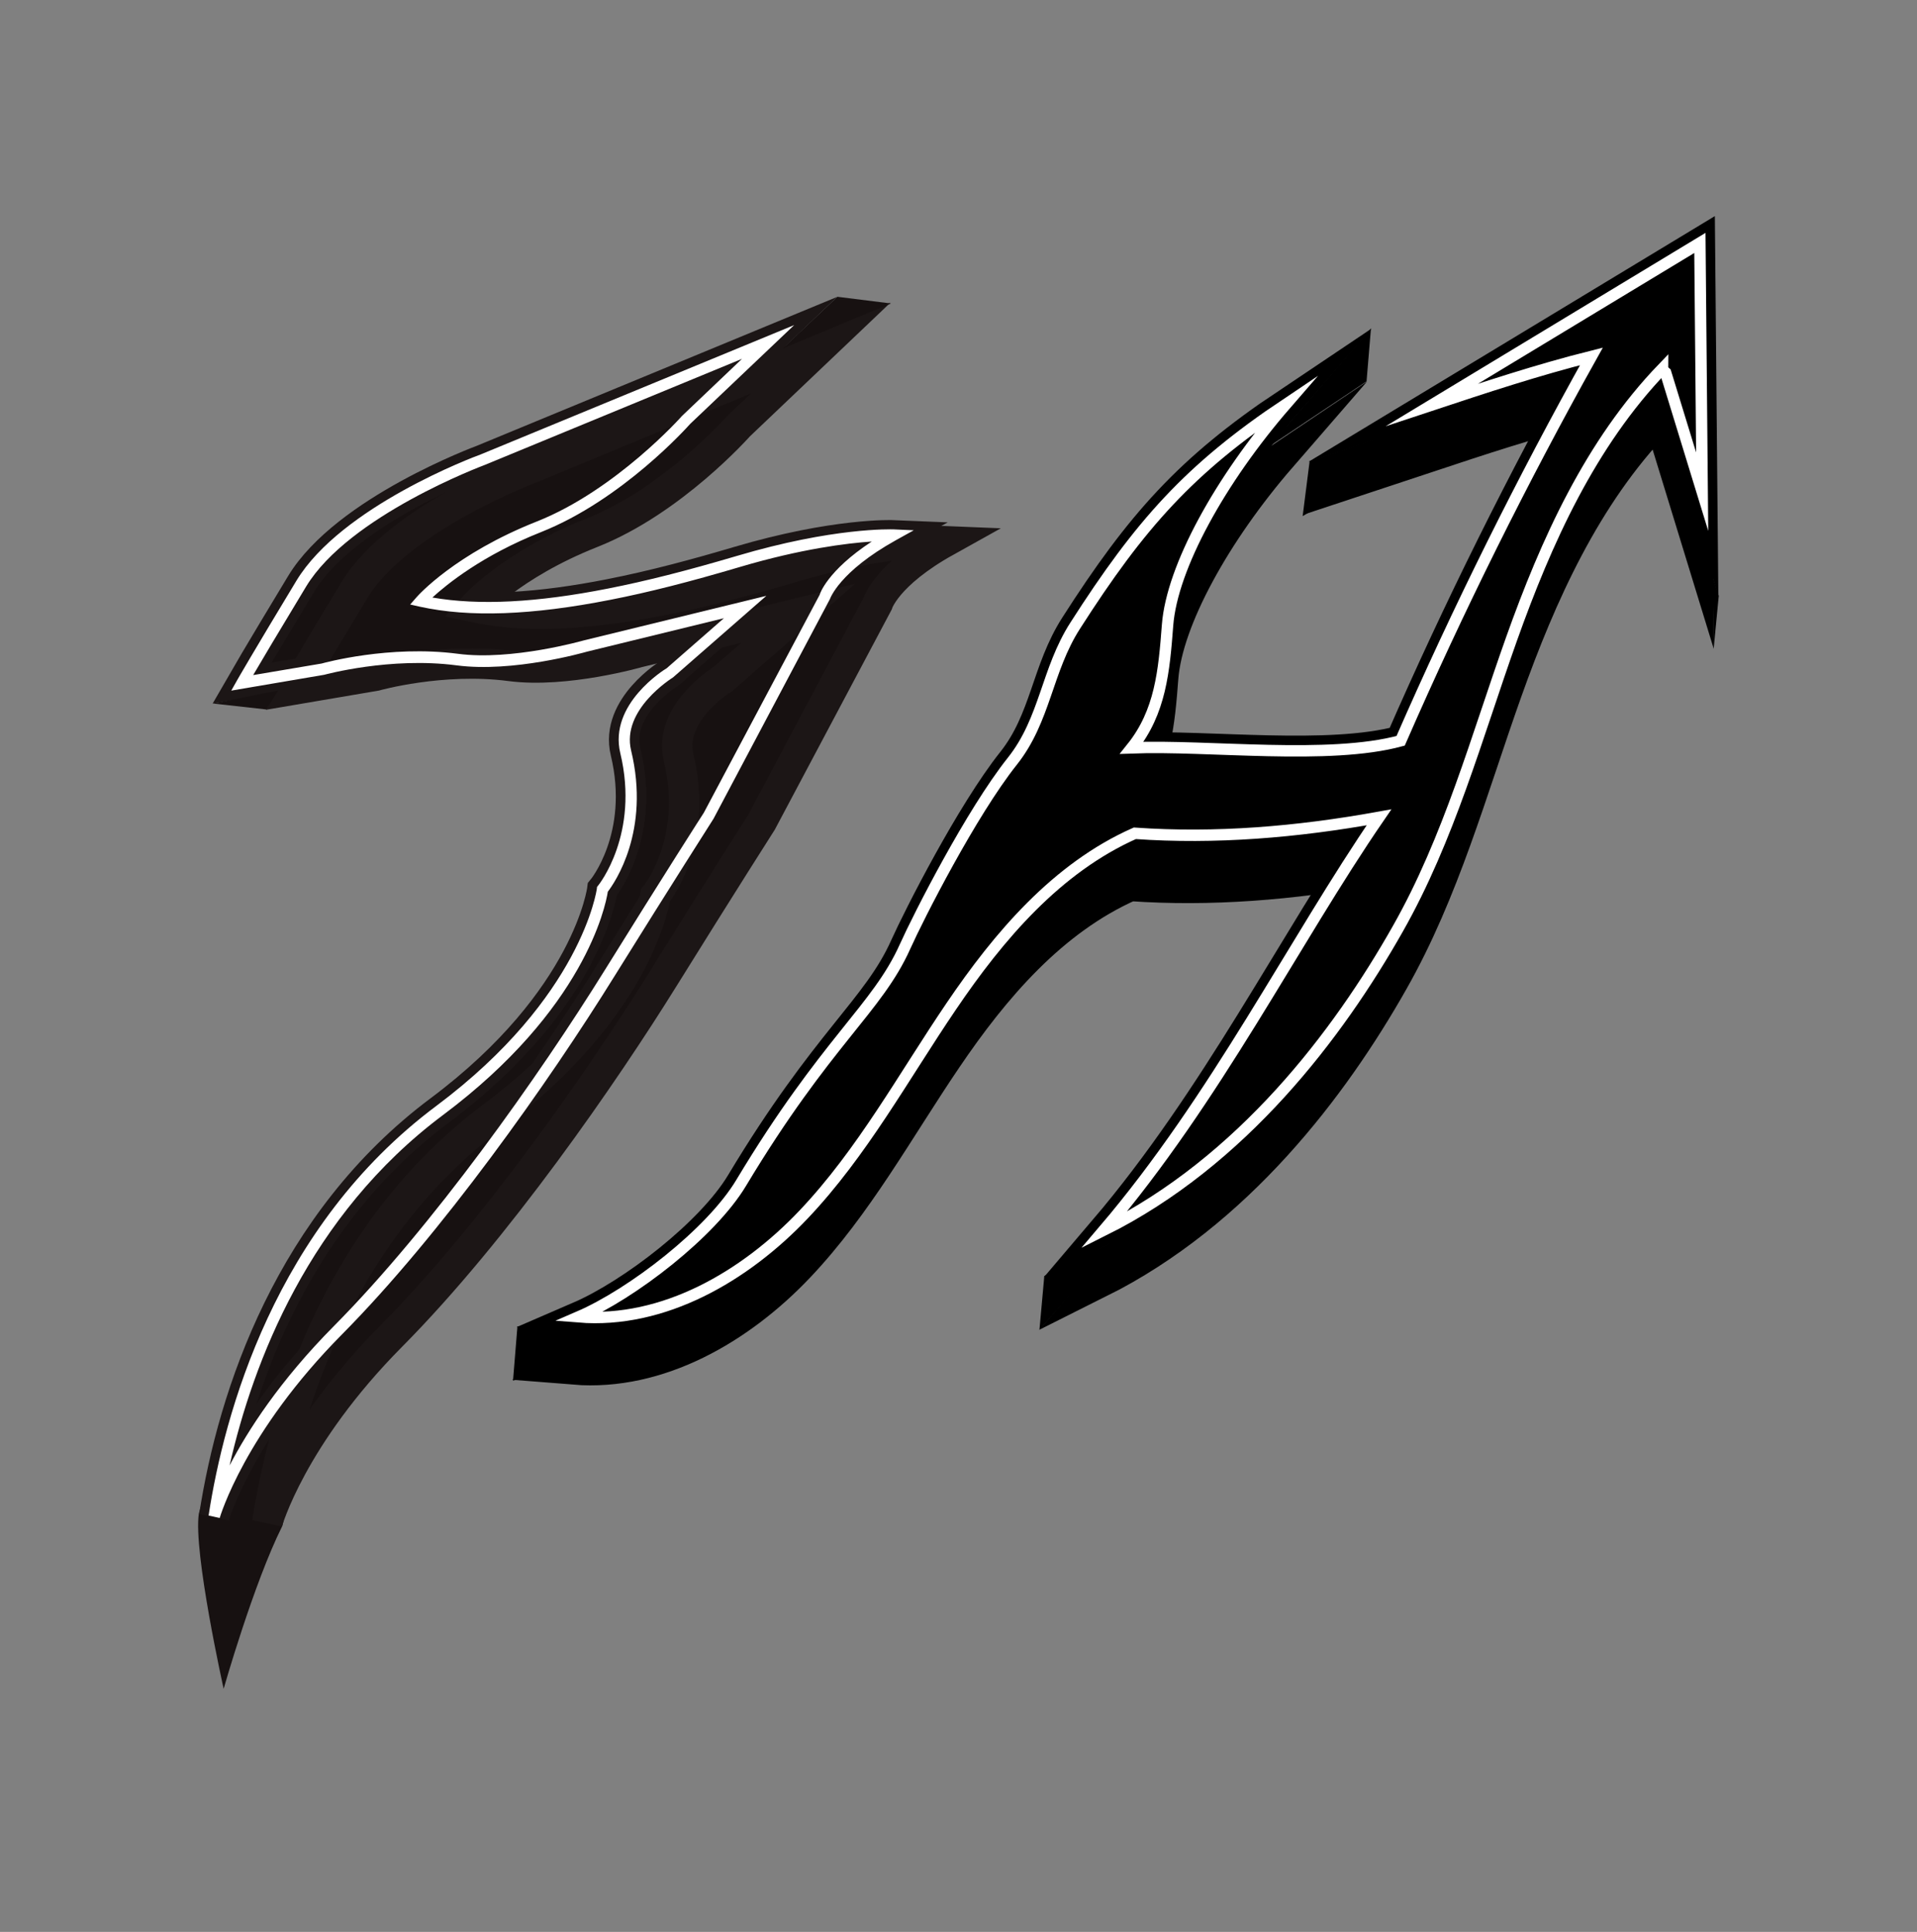 <?xml version="1.0" encoding="utf-8"?>
<!-- Generator: Adobe Adobe Illustrator 24.2.0, SVG Export Plug-In . SVG Version: 6.00 Build 0)  -->
<svg version="1.1" xmlns="http://www.w3.org/2000/svg" xmlns:xlink="http://www.w3.org/1999/xlink" x="0px" y="0px"
	 viewBox="0 0 126 127" style="enable-background:new 0 0 126 127;" xml:space="preserve">
<rect x="0" y="0" width="126" height="127" fill="#808080" stroke="none"/>
<style type="text/css">
	.st0{fill:#171111;}
	.st1{fill:#171111;stroke:#1C1616;stroke-width:2;stroke-miterlimit:10;}
	.st2{fill:#FFFFFF;}
	.st3{stroke:#000000;stroke-width:2;stroke-miterlimit:10;}
	.st4{fill:none;stroke:#FFFFFF;stroke-width:0.75;stroke-miterlimit:10;}
</style>
<g id="S">
	<path class="st0" d="M14.65,93.8l4.79,0.99c0,0-0.77,5.3-0.89,5.54c-1.88,3.76-3.85,10.69-3.85,10.69s-2.01-9.01-1.63-11.52
		C13.11,99.33,14.65,93.8,14.65,93.8z"/>
	<path class="st1" d="M19.79,38.39c-2.92,4.83-3.89,6.52-3.89,6.52l5.29-0.9c0,0,4.36-1.23,8.85-0.64c3.66,0.48,8.43-0.9,8.43-0.9
		l10.49-2.56L44,44.26c0,0-3.6,2.19-2.88,5.17c1.34,5.58-1.53,9.03-1.53,9.03S38.7,65.67,28.9,73c-9.8,7.33-13.58,18.64-14.82,26.69
		c0,0,1.57-5.62,8.15-12.25c6.91-6.97,14.03-17.31,17.87-23.49c3.84-6.18,6.47-10.3,6.47-10.3l7.63-14.37c0,0,0.54-1.88,4.51-4.09
		c0,0-3.81-0.16-10.19,1.73c-2.6,0.77-5.52,1.57-8.49,2.15c-4.32,0.85-8.74,1.25-12.39,0.45c0,0,2.43-2.77,7.76-4.88
		c5.33-2.11,9.68-7.04,9.68-7.04l5.37-5.11L31.7,30.24C31.7,30.24,22.71,33.56,19.79,38.39z"/>
	<path class="st1" d="M23.29,38.8c-2.92,4.83-3.89,6.52-3.89,6.52l5.29-0.9c0,0,4.36-1.23,8.85-0.64c3.66,0.48,8.43-0.9,8.43-0.9
		l10.49-2.56l-4.97,4.34c0,0-3.6,2.19-2.88,5.17c1.34,5.58-1.53,9.03-1.53,9.03s-0.89,7.2-10.69,14.53
		c-9.8,7.33-13.58,18.64-14.82,26.69c0,0,1.57-5.62,8.15-12.25c6.91-6.97,14.03-17.31,17.87-23.49c3.84-6.18,6.47-10.3,6.47-10.3
		l7.63-14.37c0,0,0.54-1.88,4.51-4.09c0,0-3.81-0.16-10.19,1.73c-2.6,0.77-5.52,1.57-8.49,2.15c-4.32,0.85-8.74,1.25-12.39,0.45
		c0,0,2.43-2.77,7.76-4.88c5.33-2.11,9.68-7.04,9.68-7.04l5.37-5.11L35.2,30.66C35.2,30.66,26.22,33.97,23.29,38.8z"/>
	<path class="st2" d="M14.44,99.79l-0.73-0.16c1.02-6.64,4.33-18.98,14.97-26.93c9.56-7.15,10.54-14.21,10.55-14.28l0.01-0.11
		l0.07-0.09c0.03-0.03,2.74-3.39,1.46-8.71c-0.77-3.22,2.89-5.49,3.05-5.58l3.76-3.29l-9,2.2c-0.18,0.05-4.87,1.39-8.57,0.9
		c-4.36-0.57-8.66,0.61-8.7,0.62l-6.11,1.04l0.39-0.69c0.01-0.02,1-1.75,3.89-6.53c2.96-4.89,11.73-8.17,12.1-8.3l20.62-8.51
		l-6.83,6.49c-0.16,0.18-4.45,4.99-9.81,7.12c-3.86,1.53-6.19,3.43-7.14,4.3c3.05,0.53,6.84,0.34,11.55-0.59
		c2.49-0.49,5.17-1.17,8.45-2.14c6.36-1.89,10.15-1.75,10.31-1.75l1.33,0.06l-1.17,0.65c-3.74,2.08-4.33,3.85-4.34,3.87L46.9,53.82
		c-0.04,0.07-2.69,4.21-6.49,10.32C36.02,71.22,29,81.13,22.5,87.7C16.07,94.18,14.46,99.73,14.44,99.79z M39.95,58.62
		c-0.15,0.97-1.54,7.73-10.83,14.68c-8.81,6.59-12.49,16.26-14.03,23.04c1.19-2.29,3.29-5.57,6.87-9.18
		c6.46-6.52,13.44-16.38,17.82-23.43c3.8-6.12,6.45-10.26,6.48-10.3l7.62-14.34c-0.01-0.01,0.47-1.56,3.42-3.49
		c-1.64,0.11-4.64,0.48-8.66,1.67c-3.31,0.98-6.01,1.67-8.52,2.16c-5.17,1.02-9.27,1.17-12.54,0.45l-0.62-0.14l0.42-0.48
		c0.1-0.12,2.55-2.86,7.91-4.98c5.19-2.06,9.5-6.89,9.54-6.94l3.94-3.75l-16.92,6.98c-0.1,0.04-8.91,3.33-11.73,7.99l0,0
		c-1.88,3.11-2.96,4.93-3.48,5.82l4.5-0.76c0.14-0.04,4.45-1.23,8.96-0.64c3.54,0.47,8.23-0.87,8.27-0.88l12-2.93l-6.13,5.36
		c-0.09,0.06-3.4,2.12-2.76,4.8C42.76,54.63,40.4,58.03,39.95,58.62z"/>
	<polygon class="st0" points="55.04,19.51 58.56,19.95 51.44,22.91 	"/>
	<polygon class="st0" points="14,46.25 17.51,46.64 18.29,45.39 	"/>
</g>
<g id="H">
	<path class="st3" d="M70.37,44.59c-1.88,2.93-1.96,6.18-4.13,8.91c-2.71,3.41-6.16,10.2-7.05,12.18
		c-1.84,4.11-5.16,6.19-10.78,15.55c-1.97,3.28-7.15,7.28-10.67,8.8c5.58,0.45,10.93-2.67,14.78-6.73s6.56-9.05,9.7-13.68
		c3.14-4.64,6.95-9.11,12.07-11.38c5.29,0.37,10.63-0.07,16.05-1.05c-5.62,8.19-10.69,18.46-18.08,27.14
		c9.09-4.54,15.39-12.87,19.31-19.8c3.37-5.94,5.18-12.6,7.47-19.04s5.2-12.88,9.94-17.81c0,0.05,0,0.11,0.2,0.28
		c0.8,2.61,1.6,5.21,2.4,7.82c-0.05-5.45-0.1-10.9-0.15-16.35c-5.87,3.55-11.74,7.1-17.61,10.65c3.47-1.15,6.94-2.3,10.48-3.19
		c-4.56,8.18-8.73,16.58-12.53,25.28c-4.7,1.28-12.62,0.27-17.67,0.46c1.89-2.36,2.12-5.05,2.35-8.06c0.29-3.8,3.46-9.55,7.77-14.52
		C77.88,34.29,74.65,37.9,70.37,44.59z"/>
	<path class="st3" d="M70.67,41.13c-1.88,2.93-1.96,6.18-4.13,8.91c-2.71,3.41-6.16,10.2-7.05,12.18
		c-1.84,4.11-5.16,6.19-10.78,15.55c-1.97,3.28-7.15,7.28-10.67,8.8c5.58,0.45,10.93-2.67,14.78-6.73s6.56-9.05,9.7-13.68
		c3.14-4.64,6.95-9.11,12.07-11.38c5.29,0.37,10.63-0.07,16.05-1.05c-5.62,8.19-10.69,18.46-18.08,27.14
		c9.09-4.54,15.39-12.87,19.31-19.8c3.37-5.94,5.18-12.6,7.47-19.04s5.2-12.88,9.94-17.81c0,0.05,0,0.11,0.2,0.28
		c0.8,2.61,1.6,5.21,2.4,7.82c-0.05-5.45-0.1-10.9-0.15-16.35c-5.87,3.55-11.74,7.1-17.61,10.65c3.47-1.15,6.94-2.3,10.48-3.19
		C100.04,31.6,95.86,40,92.06,48.7c-4.7,1.28-12.62,0.27-17.67,0.46c1.89-2.36,2.12-5.05,2.35-8.06c0.29-3.8,3.46-9.55,7.77-14.52
		C78.18,30.82,74.95,34.44,70.67,41.13z"/>
	<path class="st4" d="M70.67,41.13c-1.88,2.93-1.96,6.18-4.13,8.91c-2.71,3.41-6.16,10.2-7.05,12.18
		c-1.84,4.11-5.16,6.19-10.78,15.55c-1.97,3.28-7.15,7.28-10.67,8.8c5.58,0.45,10.93-2.67,14.78-6.73s6.56-9.05,9.7-13.68
		c3.14-4.64,6.95-9.11,12.07-11.38c5.29,0.37,10.63-0.07,16.05-1.05c-5.62,8.19-10.69,18.46-18.08,27.14
		c9.09-4.54,15.39-12.87,19.31-19.8c3.37-5.94,5.18-12.6,7.47-19.04s5.2-12.88,9.94-17.81c0,0.05,0,0.11,0.2,0.28
		c0.8,2.61,1.6,5.21,2.4,7.82c-0.05-5.45-0.1-10.9-0.15-16.35c-5.87,3.55-11.74,7.1-17.61,10.65c3.47-1.15,6.94-2.3,10.48-3.19
		C100.04,31.6,95.86,40,92.06,48.7c-4.7,1.28-12.62,0.27-17.67,0.46c1.89-2.36,2.12-5.05,2.35-8.06c0.29-3.8,3.46-9.55,7.77-14.52
		C78.18,30.82,74.95,34.44,70.67,41.13z"/>
	<polygon points="33.72,90.76 34.01,87.19 40.38,87.46 38.14,89.52 	"/>
	<polyline points="68.64,83.88 68.32,87.43 73.51,81.46 	"/>
	<polygon points="112.97,39.17 112.64,42.6 112.56,37.9 	"/>
	<polygon points="86.08,30.31 85.62,33.93 98.6,26.11 	"/>
	<polyline points="83.41,29.35 89.82,25.07 90.11,21.59 	"/>
</g>
</svg>
